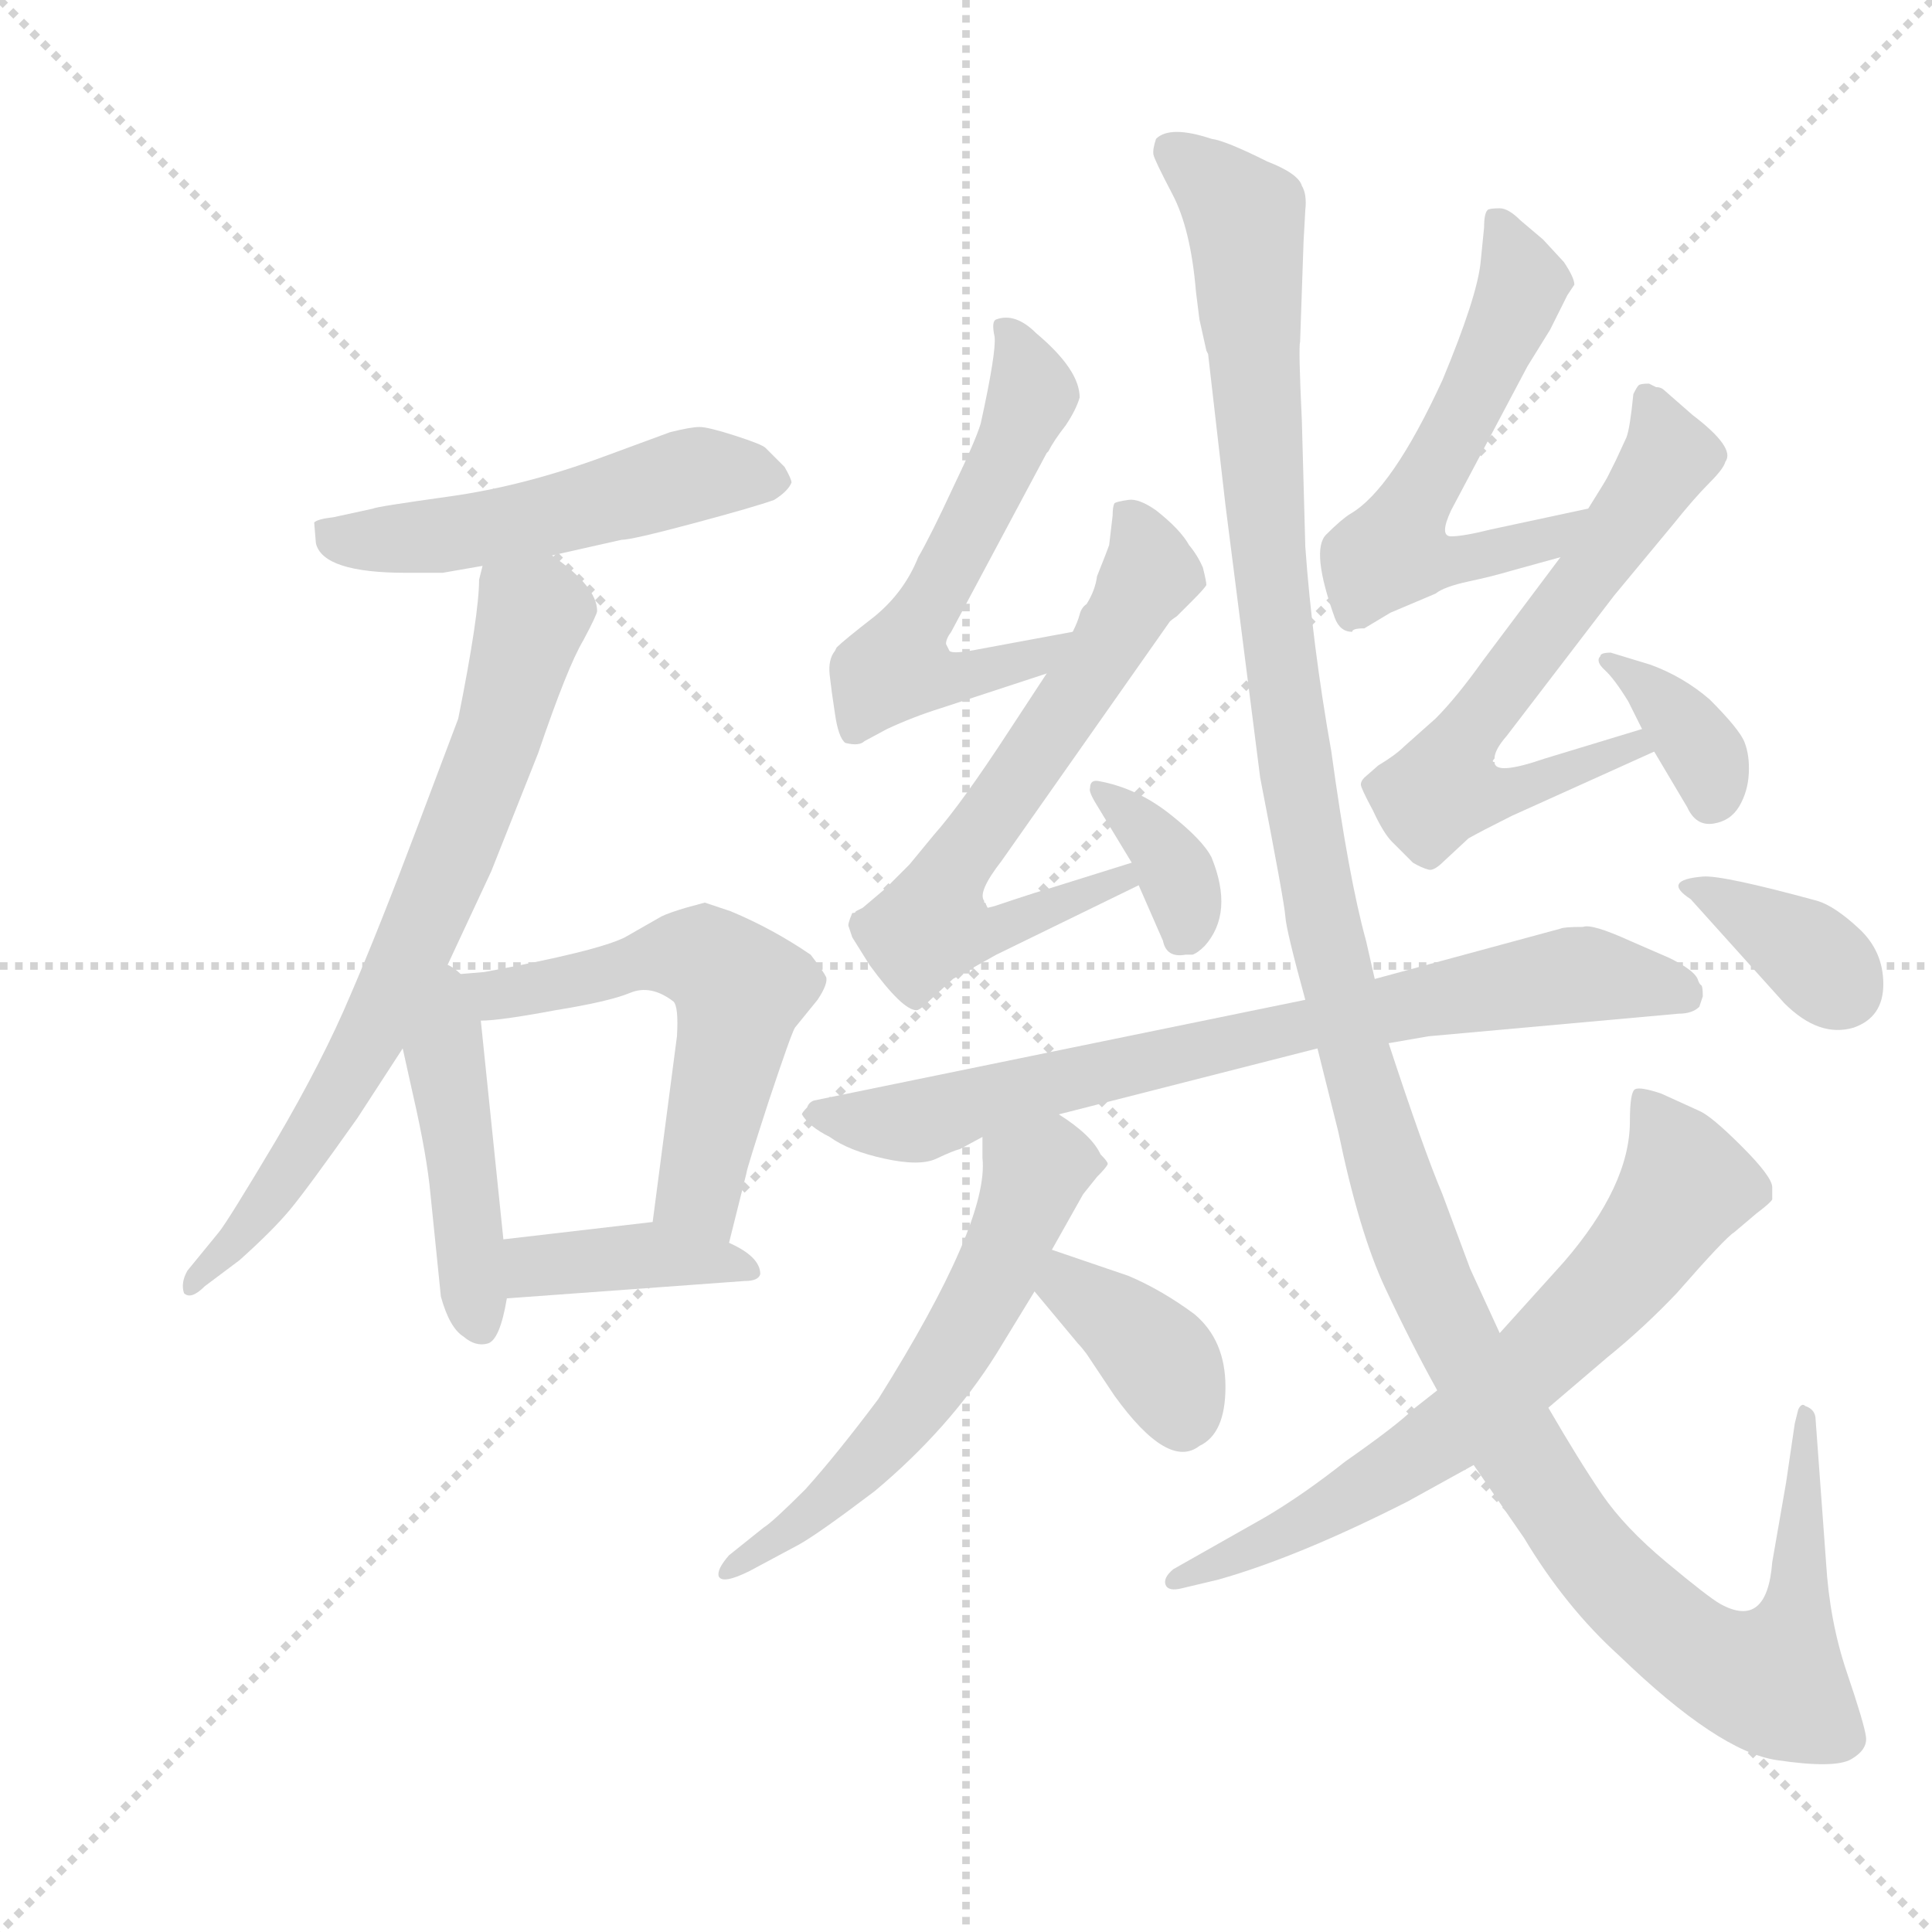 <svg version="1.1" viewBox="0 0 1024 1024" xmlns="http://www.w3.org/2000/svg">
  <g stroke="lightgray" stroke-dasharray="1,1" stroke-width="1" transform="scale(4, 4)">
    <line x1="0" y1="0" x2="256" y2="256"></line>
    <line x1="256" y1="0" x2="0" y2="256"></line>
    <line x1="128" y1="0" x2="128" y2="256"></line>
    <line x1="0" y1="128" x2="256" y2="128"></line>
  </g>
  <g transform="scale(0.92, -0.92) translate(60, -850)">
    <style type="text/css">
      
        @keyframes keyframes0 {
          from {
            stroke: blue;
            stroke-dashoffset: 518;
            stroke-width: 128;
          }
          63% {
            animation-timing-function: step-end;
            stroke: blue;
            stroke-dashoffset: 0;
            stroke-width: 128;
          }
          to {
            stroke: black;
            stroke-width: 1024;
          }
        }
        #make-me-a-hanzi-animation-0 {
          animation: keyframes0 0.672s both;
          animation-delay: 0s;
          animation-timing-function: linear;
        }
      
        @keyframes keyframes1 {
          from {
            stroke: blue;
            stroke-dashoffset: 723;
            stroke-width: 128;
          }
          70% {
            animation-timing-function: step-end;
            stroke: blue;
            stroke-dashoffset: 0;
            stroke-width: 128;
          }
          to {
            stroke: black;
            stroke-width: 1024;
          }
        }
        #make-me-a-hanzi-animation-1 {
          animation: keyframes1 0.838s both;
          animation-delay: 0.672s;
          animation-timing-function: linear;
        }
      
        @keyframes keyframes2 {
          from {
            stroke: blue;
            stroke-dashoffset: 450;
            stroke-width: 128;
          }
          59% {
            animation-timing-function: step-end;
            stroke: blue;
            stroke-dashoffset: 0;
            stroke-width: 128;
          }
          to {
            stroke: black;
            stroke-width: 1024;
          }
        }
        #make-me-a-hanzi-animation-2 {
          animation: keyframes2 0.616s both;
          animation-delay: 1.51s;
          animation-timing-function: linear;
        }
      
        @keyframes keyframes3 {
          from {
            stroke: blue;
            stroke-dashoffset: 576;
            stroke-width: 128;
          }
          65% {
            animation-timing-function: step-end;
            stroke: blue;
            stroke-dashoffset: 0;
            stroke-width: 128;
          }
          to {
            stroke: black;
            stroke-width: 1024;
          }
        }
        #make-me-a-hanzi-animation-3 {
          animation: keyframes3 0.719s both;
          animation-delay: 2.126s;
          animation-timing-function: linear;
        }
      
        @keyframes keyframes4 {
          from {
            stroke: blue;
            stroke-dashoffset: 395;
            stroke-width: 128;
          }
          56% {
            animation-timing-function: step-end;
            stroke: blue;
            stroke-dashoffset: 0;
            stroke-width: 128;
          }
          to {
            stroke: black;
            stroke-width: 1024;
          }
        }
        #make-me-a-hanzi-animation-4 {
          animation: keyframes4 0.571s both;
          animation-delay: 2.845s;
          animation-timing-function: linear;
        }
      
        @keyframes keyframes5 {
          from {
            stroke: blue;
            stroke-dashoffset: 573;
            stroke-width: 128;
          }
          65% {
            animation-timing-function: step-end;
            stroke: blue;
            stroke-dashoffset: 0;
            stroke-width: 128;
          }
          to {
            stroke: black;
            stroke-width: 1024;
          }
        }
        #make-me-a-hanzi-animation-5 {
          animation: keyframes5 0.716s both;
          animation-delay: 3.416s;
          animation-timing-function: linear;
        }
      
        @keyframes keyframes6 {
          from {
            stroke: blue;
            stroke-dashoffset: 654;
            stroke-width: 128;
          }
          68% {
            animation-timing-function: step-end;
            stroke: blue;
            stroke-dashoffset: 0;
            stroke-width: 128;
          }
          to {
            stroke: black;
            stroke-width: 1024;
          }
        }
        #make-me-a-hanzi-animation-6 {
          animation: keyframes6 0.782s both;
          animation-delay: 4.133s;
          animation-timing-function: linear;
        }
      
        @keyframes keyframes7 {
          from {
            stroke: blue;
            stroke-dashoffset: 357;
            stroke-width: 128;
          }
          54% {
            animation-timing-function: step-end;
            stroke: blue;
            stroke-dashoffset: 0;
            stroke-width: 128;
          }
          to {
            stroke: black;
            stroke-width: 1024;
          }
        }
        #make-me-a-hanzi-animation-7 {
          animation: keyframes7 0.541s both;
          animation-delay: 4.915s;
          animation-timing-function: linear;
        }
      
        @keyframes keyframes8 {
          from {
            stroke: blue;
            stroke-dashoffset: 577;
            stroke-width: 128;
          }
          65% {
            animation-timing-function: step-end;
            stroke: blue;
            stroke-dashoffset: 0;
            stroke-width: 128;
          }
          to {
            stroke: black;
            stroke-width: 1024;
          }
        }
        #make-me-a-hanzi-animation-8 {
          animation: keyframes8 0.72s both;
          animation-delay: 5.455s;
          animation-timing-function: linear;
        }
      
        @keyframes keyframes9 {
          from {
            stroke: blue;
            stroke-dashoffset: 640;
            stroke-width: 128;
          }
          68% {
            animation-timing-function: step-end;
            stroke: blue;
            stroke-dashoffset: 0;
            stroke-width: 128;
          }
          to {
            stroke: black;
            stroke-width: 1024;
          }
        }
        #make-me-a-hanzi-animation-9 {
          animation: keyframes9 0.771s both;
          animation-delay: 6.175s;
          animation-timing-function: linear;
        }
      
        @keyframes keyframes10 {
          from {
            stroke: blue;
            stroke-dashoffset: 361;
            stroke-width: 128;
          }
          54% {
            animation-timing-function: step-end;
            stroke: blue;
            stroke-dashoffset: 0;
            stroke-width: 128;
          }
          to {
            stroke: black;
            stroke-width: 1024;
          }
        }
        #make-me-a-hanzi-animation-10 {
          animation: keyframes10 0.544s both;
          animation-delay: 6.946s;
          animation-timing-function: linear;
        }
      
        @keyframes keyframes11 {
          from {
            stroke: blue;
            stroke-dashoffset: 769;
            stroke-width: 128;
          }
          71% {
            animation-timing-function: step-end;
            stroke: blue;
            stroke-dashoffset: 0;
            stroke-width: 128;
          }
          to {
            stroke: black;
            stroke-width: 1024;
          }
        }
        #make-me-a-hanzi-animation-11 {
          animation: keyframes11 0.876s both;
          animation-delay: 7.49s;
          animation-timing-function: linear;
        }
      
        @keyframes keyframes12 {
          from {
            stroke: blue;
            stroke-dashoffset: 587;
            stroke-width: 128;
          }
          66% {
            animation-timing-function: step-end;
            stroke: blue;
            stroke-dashoffset: 0;
            stroke-width: 128;
          }
          to {
            stroke: black;
            stroke-width: 1024;
          }
        }
        #make-me-a-hanzi-animation-12 {
          animation: keyframes12 0.728s both;
          animation-delay: 8.365s;
          animation-timing-function: linear;
        }
      
        @keyframes keyframes13 {
          from {
            stroke: blue;
            stroke-dashoffset: 374;
            stroke-width: 128;
          }
          55% {
            animation-timing-function: step-end;
            stroke: blue;
            stroke-dashoffset: 0;
            stroke-width: 128;
          }
          to {
            stroke: black;
            stroke-width: 1024;
          }
        }
        #make-me-a-hanzi-animation-13 {
          animation: keyframes13 0.554s both;
          animation-delay: 9.093s;
          animation-timing-function: linear;
        }
      
        @keyframes keyframes14 {
          from {
            stroke: blue;
            stroke-dashoffset: 1408;
            stroke-width: 128;
          }
          82% {
            animation-timing-function: step-end;
            stroke: blue;
            stroke-dashoffset: 0;
            stroke-width: 128;
          }
          to {
            stroke: black;
            stroke-width: 1024;
          }
        }
        #make-me-a-hanzi-animation-14 {
          animation: keyframes14 1.396s both;
          animation-delay: 9.647s;
          animation-timing-function: linear;
        }
      
        @keyframes keyframes15 {
          from {
            stroke: blue;
            stroke-dashoffset: 689;
            stroke-width: 128;
          }
          69% {
            animation-timing-function: step-end;
            stroke: blue;
            stroke-dashoffset: 0;
            stroke-width: 128;
          }
          to {
            stroke: black;
            stroke-width: 1024;
          }
        }
        #make-me-a-hanzi-animation-15 {
          animation: keyframes15 0.811s both;
          animation-delay: 11.043s;
          animation-timing-function: linear;
        }
      
        @keyframes keyframes16 {
          from {
            stroke: blue;
            stroke-dashoffset: 373;
            stroke-width: 128;
          }
          55% {
            animation-timing-function: step-end;
            stroke: blue;
            stroke-dashoffset: 0;
            stroke-width: 128;
          }
          to {
            stroke: black;
            stroke-width: 1024;
          }
        }
        #make-me-a-hanzi-animation-16 {
          animation: keyframes16 0.554s both;
          animation-delay: 11.854s;
          animation-timing-function: linear;
        }
      
    </style>
    
      <path d="M 258 530 L 298 539 Q 304 539 339.5 548.5 Q 375 558 386 562 Q 394 567 396 572 Q 396 574 392 581 L 381 592 Q 379 594 363.5 599 Q 348 604 343 604 Q 338 604 326 601 L 288 587 Q 242 570 199 564 Q 156 558 155 557 L 132 552 Q 123 551 121 549 L 122 537 Q 126 520 174 520 L 195 520 L 218 524 L 258 530 Z" fill="lightgray"></path>
    
      <path d="M 195 288 L 223 348 L 250 416 Q 267 466 276 481 Q 284 496 284 498 Q 284 512 258 530 C 234 548 222 554 218 524 L 216 516 Q 216 496 204 436 L 181 375 Q 158 314 142 277 Q 126 239 99 193 Q 71 146 66 140 L 48 118 Q 44 111 46 105 Q 50 101 58 109 L 78 124 Q 97 141 107 153 Q 117 165 146 206 L 172 246 L 195 288 Z" fill="lightgray"></path>
    
      <path d="M 172 246 L 178 219 Q 186 184 188 162 L 194 103 Q 199 85 207 80 Q 214 74 221 76 Q 228 78 232 102 L 230 136 L 217 262 C 212 309 157 311 172 246 Z" fill="lightgray"></path>
    
      <path d="M 217 262 Q 228 262 260 268 Q 291 273 303 278 Q 315 283 328 273 Q 331 270 330 253 L 316 146 C 312 116 353 105 360 134 L 370 174 Q 370 176 383 216 Q 396 255 398 258 L 411 274 Q 417 283 416 287 Q 414 291 407 300 Q 385 315 361 325 L 346 330 L 335 327 Q 325 324 321 322 L 300 310 Q 284 302 219 290 L 195 288 C 165 286 187 260 217 262 Z" fill="lightgray"></path>
    
      <path d="M 232 102 L 369 112 Q 377 112 378 116 Q 378 126 360 134 L 316 146 L 230 136 C 200 133 202 100 232 102 Z" fill="lightgray"></path>
    
      <path d="M 558 486 L 504 476 Q 489 473 487 475 L 485 479 Q 485 482 488 486 L 543 589 L 544 590 Q 547 596 554 605 Q 560 614 562 621 Q 562 637 537 658 Q 525 670 514 666 Q 511 665 513 656 Q 514 647 505 606 Q 502 596 489 569 Q 476 541 469 529 Q 461 509 444 495 Q 426 481 422 477 L 421 475 Q 417 470 418 461 Q 419 452 421 439 Q 423 425 427 422 Q 435 420 438 423 L 451 430 Q 466 437 482 442 L 543 462 C 572 471 587 491 558 486 Z" fill="lightgray"></path>
    
      <path d="M 579 536 Q 578 533 572 518 Q 571 510 566 502 Q 563 500 562 496 Q 561 492 558 486 L 543 462 L 522 430 Q 494 387 478 369 L 464 352 L 450 338 L 437 327 L 433 325 Q 433 324 431 324 Q 428 317 429 316 L 431 310 L 441 294 Q 460 268 468 268 Q 470 268 476 274 L 489 286 L 514 300 L 596 340 C 623 353 621 362 592 353 L 544 338 Q 537 336 525 332 L 513 328 L 509 327 L 508 329 Q 508 330 507 330 L 507 331 Q 503 336 517 354 L 614 492 Q 615 493 618 495 Q 620 497 627 504 Q 634 511 635 513 Q 635 515 633 523 Q 630 530 625 536 Q 620 545 606 556 Q 596 563 590 562 Q 583 561 582 560 Q 581 558 581 553 L 579 536 Z" fill="lightgray"></path>
    
      <path d="M 596 340 L 610 308 Q 612 298 623 300 L 627 300 Q 630 301 634 305 Q 651 324 638 356 Q 633 366 614 381 Q 595 396 573 400 Q 568 401 568 396 Q 567 394 572 386 L 592 353 L 596 340 Z" fill="lightgray"></path>
    
      <path d="M 793 699 Q 791 679 771 631 Q 742 568 718 554 Q 713 551 704 542 Q 695 533 709 494 Q 712 486 719 486 Q 719 488 726 488 L 741 497 L 767 508 Q 772 512 786 515 Q 800 518 810 521 L 839 529 C 868 537 884 563 855 557 L 799 545 Q 783 541 776 541 Q 769 541 776 556 L 820 639 L 833 660 L 843 680 L 847 686 Q 847 690 841 699 L 829 712 L 816 723 Q 809 730 804 730 Q 798 730 797 729 Q 795 727 795 719 L 793 699 Z" fill="lightgray"></path>
    
      <path d="M 839 529 L 794 469 Q 779 448 767 436 L 749 420 Q 744 415 734 409 L 726 402 Q 724 400 724 398 Q 724 396 731 383 Q 737 370 742 365 L 754 353 Q 759 350 763 349 Q 766 348 772 354 L 786 367 Q 793 371 811 380 L 893 417 C 920 429 915 439 886 430 L 830 413 Q 801 403 801 411 Q 799 411 801 413 Q 801 418 808 426 L 870 507 L 904 548 Q 916 563 925 572 Q 933 580 934 584 Q 940 592 915 611 L 899 625 Q 897 627 894 627 L 890 629 Q 885 629 884 628 Q 883 627 881 623 Q 879 603 877 598 L 871 585 L 866 575 Q 865 573 855 557 L 839 529 Z" fill="lightgray"></path>
    
      <path d="M 893 417 L 912 385 Q 917 374 927 375.5 Q 937 377 942 385.5 Q 947 394 947.5 404.5 Q 948 415 945 422.5 Q 942 430 925 447 Q 910 460 891 467 L 868 474 Q 862 474 862 472 Q 859 469 864.5 464 Q 870 459 878 446 L 886 430 L 893 417 Z" fill="lightgray"></path>
    
      <path d="M 692 274 L 409 216 Q 406 215 405 212 Q 402 209 402 208 Q 406 201 418 195 Q 429 187 449.5 182.5 Q 470 178 479.5 182.5 Q 489 187 493 188 L 506 195 L 550 208 L 699 246 L 740 249 L 763 253 L 907 266 Q 915 266 919 270 L 921 276 Q 921 282 920 282.5 Q 919 283 918 286 Q 916 291 902 298 L 879 308 Q 857 318 852 316 Q 841 316 839 315 L 732 286 L 692 274 Z" fill="lightgray"></path>
    
      <path d="M 506 195 L 506 183 Q 510 146 446 44 Q 422 12 404 -8 Q 385 -27 380 -30 L 360 -46 Q 353 -54 354 -58 Q 356 -63 372 -55 L 400 -40 Q 411 -34 444 -9 Q 487 27 514 70 L 536 106 L 546 130 L 564 162 L 572 172 Q 577 177 578 179 Q 579 180 574 185 Q 569 196 550 208 C 525 225 506 225 506 195 Z" fill="lightgray"></path>
    
      <path d="M 536 106 L 561 76 Q 563 74 566 70 L 582 46 Q 613 3 631 17 Q 646 24 646 51 Q 646 78 628 93 Q 609 107 590 115 L 546 130 C 518 140 517 129 536 106 Z" fill="lightgray"></path>
    
      <path d="M 631 666 L 635 648 L 636 646 L 646 559 L 666 402 Q 680 330 680.5 322 Q 681 314 692 274 L 699 246 L 711 198 Q 723 140 738 108 Q 753 76 768 49 L 789 6 L 818 -36 Q 842 -76 873 -104 Q 930 -159 963.5 -164 Q 997 -169 1006.5 -163.5 Q 1016 -158 1015 -150.5 Q 1014 -143 1004 -113.5 Q 994 -84 992 -50 L 986 32 Q 986 38 980 40 Q 978 42 976 38 L 974 30 L 969 -4 L 961 -50 Q 958 -89 931 -74 Q 924 -70 900 -50 Q 876 -30 863 -11 Q 850 8 832 39 L 804 82 L 787 119 L 771 162 Q 760 188 740 249 L 732 286 L 727 308 Q 717 344 707 417 Q 696 479 692 535 L 690 608 Q 688 650 689 653 L 691 711 L 692 729 Q 693 738 690 743 Q 688 750 670 757 Q 646 769 638 770 Q 614 778 606 770 Q 604 764 604.5 761 Q 605 758 615.5 738 Q 626 718 629 682 L 631 666 Z" fill="lightgray"></path>
    
      <path d="M 768 49 L 754 38 Q 745 29 715 8 Q 691 -11 669 -24 L 616 -54 Q 610 -59 611.5 -63 Q 613 -67 621 -65 L 642 -60 Q 688 -47 751 -15 L 789 6 L 832 39 L 866 68 Q 887 85 906 105 Q 934 137 939 140 L 952 151 Q 960 157 961 159 L 961 166 Q 961 172 943.5 189.5 Q 926 207 919 210 L 897 220 Q 885 224 882 222.5 Q 879 221 879 204 Q 879 167 841 123 L 804 82 L 768 49 Z" fill="lightgray"></path>
    
      <path d="M 914 332 L 968 272 Q 988 252 1008 258 Q 1025 264 1025 283 Q 1025 302 1011 315 Q 997 328 987 331 Q 932 346 921 345 Q 897 343 914 332 Z" fill="lightgray"></path>
    
    
      <clipPath id="make-me-a-hanzi-clip-0">
        <path d="M 258 530 L 298 539 Q 304 539 339.5 548.5 Q 375 558 386 562 Q 394 567 396 572 Q 396 574 392 581 L 381 592 Q 379 594 363.5 599 Q 348 604 343 604 Q 338 604 326 601 L 288 587 Q 242 570 199 564 Q 156 558 155 557 L 132 552 Q 123 551 121 549 L 122 537 Q 126 520 174 520 L 195 520 L 218 524 L 258 530 Z"></path>
      </clipPath>
      <path clip-path="url(#make-me-a-hanzi-clip-0)" d="M 128 544 L 148 538 L 197 542 L 343 577 L 385 573" fill="none" id="make-me-a-hanzi-animation-0" stroke-dasharray="390 780" stroke-linecap="round"></path>
    
      <clipPath id="make-me-a-hanzi-clip-1">
        <path d="M 195 288 L 223 348 L 250 416 Q 267 466 276 481 Q 284 496 284 498 Q 284 512 258 530 C 234 548 222 554 218 524 L 216 516 Q 216 496 204 436 L 181 375 Q 158 314 142 277 Q 126 239 99 193 Q 71 146 66 140 L 48 118 Q 44 111 46 105 Q 50 101 58 109 L 78 124 Q 97 141 107 153 Q 117 165 146 206 L 172 246 L 195 288 Z"></path>
      </clipPath>
      <path clip-path="url(#make-me-a-hanzi-clip-1)" d="M 226 518 L 247 496 L 230 433 L 173 291 L 110 181 L 51 111" fill="none" id="make-me-a-hanzi-animation-1" stroke-dasharray="595 1190" stroke-linecap="round"></path>
    
      <clipPath id="make-me-a-hanzi-clip-2">
        <path d="M 172 246 L 178 219 Q 186 184 188 162 L 194 103 Q 199 85 207 80 Q 214 74 221 76 Q 228 78 232 102 L 230 136 L 217 262 C 212 309 157 311 172 246 Z"></path>
      </clipPath>
      <path clip-path="url(#make-me-a-hanzi-clip-2)" d="M 194 280 L 216 87" fill="none" id="make-me-a-hanzi-animation-2" stroke-dasharray="322 644" stroke-linecap="round"></path>
    
      <clipPath id="make-me-a-hanzi-clip-3">
        <path d="M 217 262 Q 228 262 260 268 Q 291 273 303 278 Q 315 283 328 273 Q 331 270 330 253 L 316 146 C 312 116 353 105 360 134 L 370 174 Q 370 176 383 216 Q 396 255 398 258 L 411 274 Q 417 283 416 287 Q 414 291 407 300 Q 385 315 361 325 L 346 330 L 335 327 Q 325 324 321 322 L 300 310 Q 284 302 219 290 L 195 288 C 165 286 187 260 217 262 Z"></path>
      </clipPath>
      <path clip-path="url(#make-me-a-hanzi-clip-3)" d="M 201 286 L 223 276 L 314 298 L 354 293 L 366 280 L 365 268 L 342 163 L 354 142" fill="none" id="make-me-a-hanzi-animation-3" stroke-dasharray="448 896" stroke-linecap="round"></path>
    
      <clipPath id="make-me-a-hanzi-clip-4">
        <path d="M 232 102 L 369 112 Q 377 112 378 116 Q 378 126 360 134 L 316 146 L 230 136 C 200 133 202 100 232 102 Z"></path>
      </clipPath>
      <path clip-path="url(#make-me-a-hanzi-clip-4)" d="M 239 108 L 247 120 L 297 126 L 371 119" fill="none" id="make-me-a-hanzi-animation-4" stroke-dasharray="267 534" stroke-linecap="round"></path>
    
      <clipPath id="make-me-a-hanzi-clip-5">
        <path d="M 558 486 L 504 476 Q 489 473 487 475 L 485 479 Q 485 482 488 486 L 543 589 L 544 590 Q 547 596 554 605 Q 560 614 562 621 Q 562 637 537 658 Q 525 670 514 666 Q 511 665 513 656 Q 514 647 505 606 Q 502 596 489 569 Q 476 541 469 529 Q 461 509 444 495 Q 426 481 422 477 L 421 475 Q 417 470 418 461 Q 419 452 421 439 Q 423 425 427 422 Q 435 420 438 423 L 451 430 Q 466 437 482 442 L 543 462 C 572 471 587 491 558 486 Z"></path>
      </clipPath>
      <path clip-path="url(#make-me-a-hanzi-clip-5)" d="M 520 660 L 535 623 L 456 466 L 496 460 L 534 469 L 552 481" fill="none" id="make-me-a-hanzi-animation-5" stroke-dasharray="445 890" stroke-linecap="round"></path>
    
      <clipPath id="make-me-a-hanzi-clip-6">
        <path d="M 579 536 Q 578 533 572 518 Q 571 510 566 502 Q 563 500 562 496 Q 561 492 558 486 L 543 462 L 522 430 Q 494 387 478 369 L 464 352 L 450 338 L 437 327 L 433 325 Q 433 324 431 324 Q 428 317 429 316 L 431 310 L 441 294 Q 460 268 468 268 Q 470 268 476 274 L 489 286 L 514 300 L 596 340 C 623 353 621 362 592 353 L 544 338 Q 537 336 525 332 L 513 328 L 509 327 L 508 329 Q 508 330 507 330 L 507 331 Q 503 336 517 354 L 614 492 Q 615 493 618 495 Q 620 497 627 504 Q 634 511 635 513 Q 635 515 633 523 Q 630 530 625 536 Q 620 545 606 556 Q 596 563 590 562 Q 583 561 582 560 Q 581 558 581 553 L 579 536 Z"></path>
      </clipPath>
      <path clip-path="url(#make-me-a-hanzi-clip-6)" d="M 588 555 L 603 519 L 490 352 L 476 317 L 499 311 L 516 314 L 588 345" fill="none" id="make-me-a-hanzi-animation-6" stroke-dasharray="526 1052" stroke-linecap="round"></path>
    
      <clipPath id="make-me-a-hanzi-clip-7">
        <path d="M 596 340 L 610 308 Q 612 298 623 300 L 627 300 Q 630 301 634 305 Q 651 324 638 356 Q 633 366 614 381 Q 595 396 573 400 Q 568 401 568 396 Q 567 394 572 386 L 592 353 L 596 340 Z"></path>
      </clipPath>
      <path clip-path="url(#make-me-a-hanzi-clip-7)" d="M 575 393 L 608 363 L 620 342 L 625 310" fill="none" id="make-me-a-hanzi-animation-7" stroke-dasharray="229 458" stroke-linecap="round"></path>
    
      <clipPath id="make-me-a-hanzi-clip-8">
        <path d="M 793 699 Q 791 679 771 631 Q 742 568 718 554 Q 713 551 704 542 Q 695 533 709 494 Q 712 486 719 486 Q 719 488 726 488 L 741 497 L 767 508 Q 772 512 786 515 Q 800 518 810 521 L 839 529 C 868 537 884 563 855 557 L 799 545 Q 783 541 776 541 Q 769 541 776 556 L 820 639 L 833 660 L 843 680 L 847 686 Q 847 690 841 699 L 829 712 L 816 723 Q 809 730 804 730 Q 798 730 797 729 Q 795 727 795 719 L 793 699 Z"></path>
      </clipPath>
      <path clip-path="url(#make-me-a-hanzi-clip-8)" d="M 801 723 L 817 686 L 745 533 L 777 526 L 832 539 L 848 555" fill="none" id="make-me-a-hanzi-animation-8" stroke-dasharray="449 898" stroke-linecap="round"></path>
    
      <clipPath id="make-me-a-hanzi-clip-9">
        <path d="M 839 529 L 794 469 Q 779 448 767 436 L 749 420 Q 744 415 734 409 L 726 402 Q 724 400 724 398 Q 724 396 731 383 Q 737 370 742 365 L 754 353 Q 759 350 763 349 Q 766 348 772 354 L 786 367 Q 793 371 811 380 L 893 417 C 920 429 915 439 886 430 L 830 413 Q 801 403 801 411 Q 799 411 801 413 Q 801 418 808 426 L 870 507 L 904 548 Q 916 563 925 572 Q 933 580 934 584 Q 940 592 915 611 L 899 625 Q 897 627 894 627 L 890 629 Q 885 629 884 628 Q 883 627 881 623 Q 879 603 877 598 L 871 585 L 866 575 Q 865 573 855 557 L 839 529 Z"></path>
      </clipPath>
      <path clip-path="url(#make-me-a-hanzi-clip-9)" d="M 888 622 L 901 584 L 794 439 L 772 396 L 813 394 L 883 420" fill="none" id="make-me-a-hanzi-animation-9" stroke-dasharray="512 1024" stroke-linecap="round"></path>
    
      <clipPath id="make-me-a-hanzi-clip-10">
        <path d="M 893 417 L 912 385 Q 917 374 927 375.5 Q 937 377 942 385.5 Q 947 394 947.5 404.5 Q 948 415 945 422.5 Q 942 430 925 447 Q 910 460 891 467 L 868 474 Q 862 474 862 472 Q 859 469 864.5 464 Q 870 459 878 446 L 886 430 L 893 417 Z"></path>
      </clipPath>
      <path clip-path="url(#make-me-a-hanzi-clip-10)" d="M 866 469 L 916 424 L 925 409 L 925 389" fill="none" id="make-me-a-hanzi-animation-10" stroke-dasharray="233 466" stroke-linecap="round"></path>
    
      <clipPath id="make-me-a-hanzi-clip-11">
        <path d="M 692 274 L 409 216 Q 406 215 405 212 Q 402 209 402 208 Q 406 201 418 195 Q 429 187 449.5 182.5 Q 470 178 479.5 182.5 Q 489 187 493 188 L 506 195 L 550 208 L 699 246 L 740 249 L 763 253 L 907 266 Q 915 266 919 270 L 921 276 Q 921 282 920 282.5 Q 919 283 918 286 Q 916 291 902 298 L 879 308 Q 857 318 852 316 Q 841 316 839 315 L 732 286 L 692 274 Z"></path>
      </clipPath>
      <path clip-path="url(#make-me-a-hanzi-clip-11)" d="M 408 207 L 478 206 L 703 262 L 848 289 L 910 276" fill="none" id="make-me-a-hanzi-animation-11" stroke-dasharray="641 1282" stroke-linecap="round"></path>
    
      <clipPath id="make-me-a-hanzi-clip-12">
        <path d="M 506 195 L 506 183 Q 510 146 446 44 Q 422 12 404 -8 Q 385 -27 380 -30 L 360 -46 Q 353 -54 354 -58 Q 356 -63 372 -55 L 400 -40 Q 411 -34 444 -9 Q 487 27 514 70 L 536 106 L 546 130 L 564 162 L 572 172 Q 577 177 578 179 Q 579 180 574 185 Q 569 196 550 208 C 525 225 506 225 506 195 Z"></path>
      </clipPath>
      <path clip-path="url(#make-me-a-hanzi-clip-12)" d="M 571 179 L 545 180 L 536 171 L 499 88 L 460 30 L 416 -15 L 359 -53" fill="none" id="make-me-a-hanzi-animation-12" stroke-dasharray="459 918" stroke-linecap="round"></path>
    
      <clipPath id="make-me-a-hanzi-clip-13">
        <path d="M 536 106 L 561 76 Q 563 74 566 70 L 582 46 Q 613 3 631 17 Q 646 24 646 51 Q 646 78 628 93 Q 609 107 590 115 L 546 130 C 518 140 517 129 536 106 Z"></path>
      </clipPath>
      <path clip-path="url(#make-me-a-hanzi-clip-13)" d="M 551 121 L 555 109 L 609 65 L 621 31" fill="none" id="make-me-a-hanzi-animation-13" stroke-dasharray="246 492" stroke-linecap="round"></path>
    
      <clipPath id="make-me-a-hanzi-clip-14">
        <path d="M 631 666 L 635 648 L 636 646 L 646 559 L 666 402 Q 680 330 680.5 322 Q 681 314 692 274 L 699 246 L 711 198 Q 723 140 738 108 Q 753 76 768 49 L 789 6 L 818 -36 Q 842 -76 873 -104 Q 930 -159 963.5 -164 Q 997 -169 1006.5 -163.5 Q 1016 -158 1015 -150.5 Q 1014 -143 1004 -113.5 Q 994 -84 992 -50 L 986 32 Q 986 38 980 40 Q 978 42 976 38 L 974 30 L 969 -4 L 961 -50 Q 958 -89 931 -74 Q 924 -70 900 -50 Q 876 -30 863 -11 Q 850 8 832 39 L 804 82 L 787 119 L 771 162 Q 760 188 740 249 L 732 286 L 727 308 Q 717 344 707 417 Q 696 479 692 535 L 690 608 Q 688 650 689 653 L 691 711 L 692 729 Q 693 738 690 743 Q 688 750 670 757 Q 646 769 638 770 Q 614 778 606 770 Q 604 764 604.5 761 Q 605 758 615.5 738 Q 626 718 629 682 L 631 666 Z"></path>
      </clipPath>
      <path clip-path="url(#make-me-a-hanzi-clip-14)" d="M 613 764 L 657 725 L 671 522 L 687 395 L 734 193 L 774 88 L 860 -51 L 916 -102 L 944 -116 L 961 -118 L 973 -87 L 980 34" fill="none" id="make-me-a-hanzi-animation-14" stroke-dasharray="1280 2560" stroke-linecap="round"></path>
    
      <clipPath id="make-me-a-hanzi-clip-15">
        <path d="M 768 49 L 754 38 Q 745 29 715 8 Q 691 -11 669 -24 L 616 -54 Q 610 -59 611.5 -63 Q 613 -67 621 -65 L 642 -60 Q 688 -47 751 -15 L 789 6 L 832 39 L 866 68 Q 887 85 906 105 Q 934 137 939 140 L 952 151 Q 960 157 961 159 L 961 166 Q 961 172 943.5 189.5 Q 926 207 919 210 L 897 220 Q 885 224 882 222.5 Q 879 221 879 204 Q 879 167 841 123 L 804 82 L 768 49 Z"></path>
      </clipPath>
      <path clip-path="url(#make-me-a-hanzi-clip-15)" d="M 889 217 L 912 167 L 862 103 L 772 22 L 681 -33 L 617 -60" fill="none" id="make-me-a-hanzi-animation-15" stroke-dasharray="561 1122" stroke-linecap="round"></path>
    
      <clipPath id="make-me-a-hanzi-clip-16">
        <path d="M 914 332 L 968 272 Q 988 252 1008 258 Q 1025 264 1025 283 Q 1025 302 1011 315 Q 997 328 987 331 Q 932 346 921 345 Q 897 343 914 332 Z"></path>
      </clipPath>
      <path clip-path="url(#make-me-a-hanzi-clip-16)" d="M 924 335 L 971 310 L 997 285 L 1024 289" fill="none" id="make-me-a-hanzi-animation-16" stroke-dasharray="245 490" stroke-linecap="round"></path>
    
  </g>
</svg>